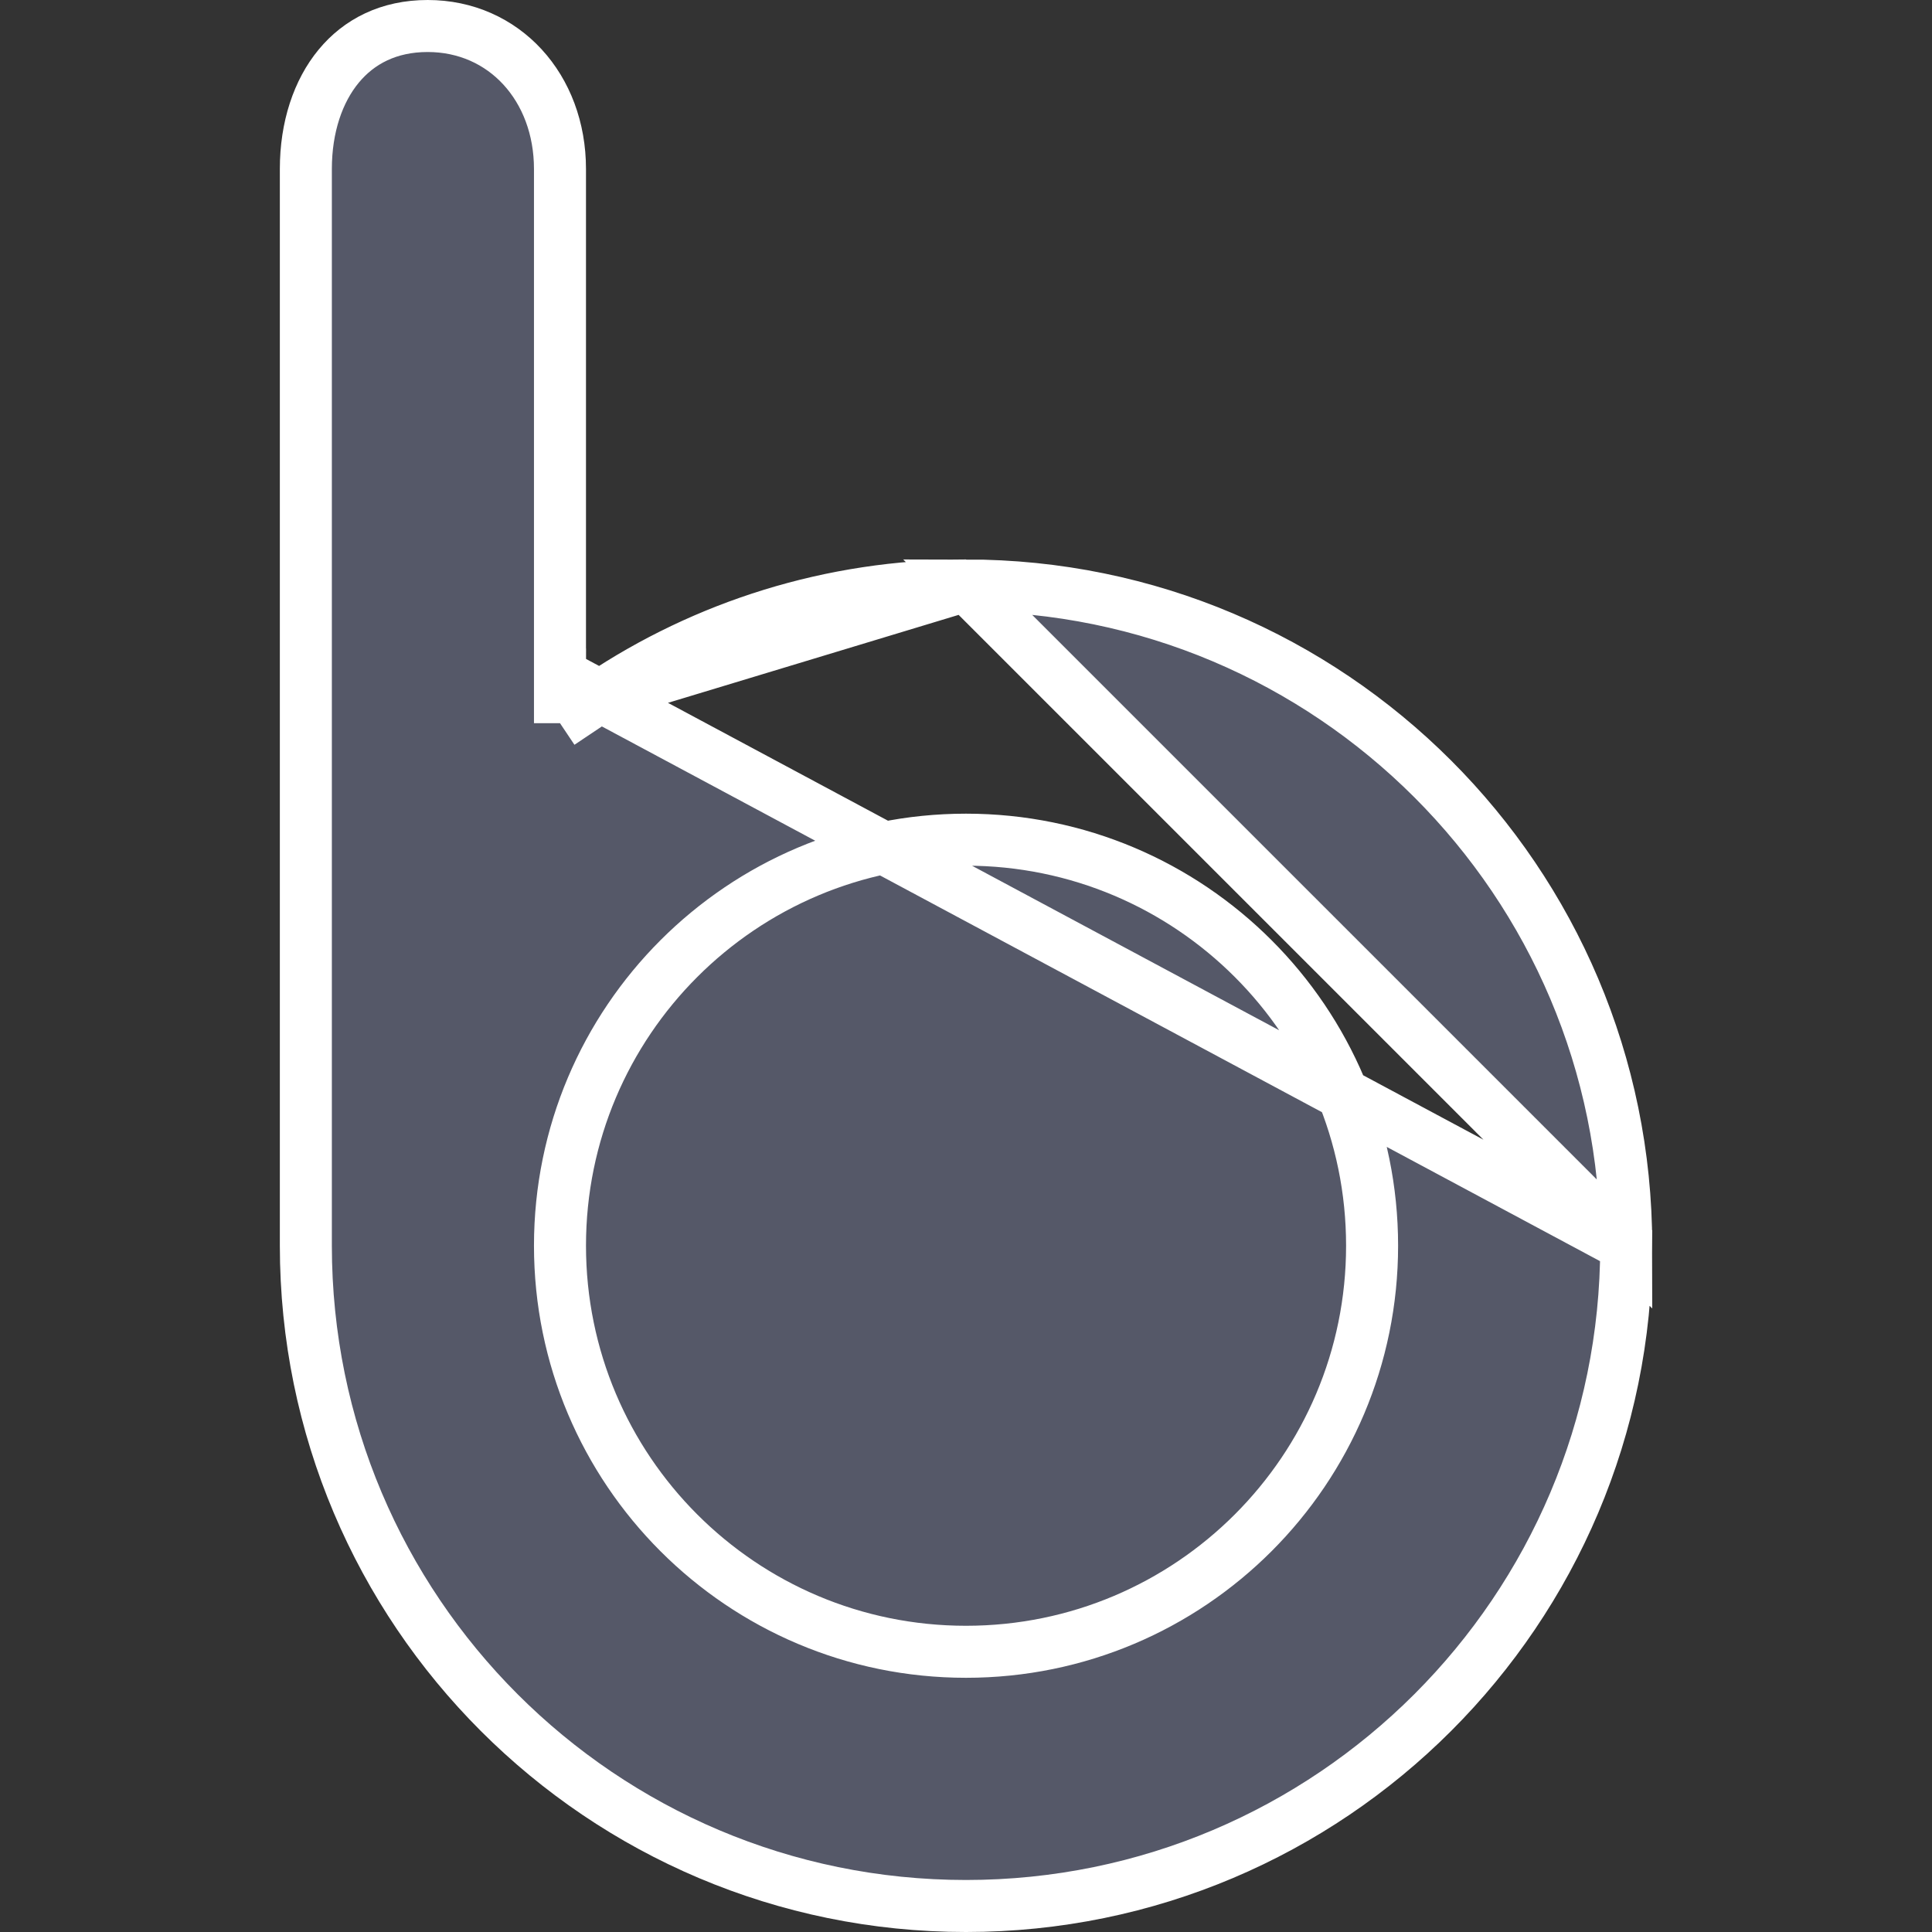 <svg width="26" height="26" viewBox="0 0 26 26" fill="none" xmlns="http://www.w3.org/2000/svg">
<rect x="0" y="0" width="26" height="26" fill="#333333" stroke="none"/>
<path d="M7.536 9.077H7.886L7.536 9.076V9.076V9.076V9.075V9.075V9.074V9.073V9.072V9.071V9.069V9.068V9.066V9.064V9.062V9.06V9.058V9.055V9.053V9.05V9.047V9.044V9.041V9.038V9.035V9.031V9.028V9.024V9.02V9.016V9.012V9.008V9.003V8.999V8.994V8.989V8.984V8.979V8.974V8.968V8.963V8.957V8.952V8.946V8.94V8.934V8.928V8.921V8.915V8.908V8.902V8.895V8.888V8.881V8.874V8.866V8.859V8.851V8.844V8.836V8.828V8.82V8.812V8.804V8.795V8.787V8.778V8.77V8.761V8.752V8.743V8.734V8.725V8.715V8.706V8.696V8.687V8.677V8.667V8.657V8.647V8.637V8.626V8.616V8.606V8.595V8.584V8.573V8.563V8.552V8.54V8.529V8.518V8.507V8.495V8.484V8.472V8.46V8.448V8.436V8.424V8.412V8.4V8.388V8.375V8.363V8.35V8.337V8.325V8.312V8.299V8.286V8.273V8.259V8.246V8.233V8.219V8.206V8.192V8.178V8.165V8.151V8.137V8.123V8.109V8.095V8.08V8.066V8.052V8.037V8.022V8.008V7.993V7.978V7.963V7.949V7.934V7.918V7.903V7.888V7.873V7.857V7.842V7.826V7.811V7.795V7.78V7.764V7.748V7.732V7.716V7.7V7.684V7.668V7.652V7.635V7.619V7.603V7.586V7.57V7.553V7.536V7.52V7.503V7.486V7.469V7.452V7.435V7.418V7.401V7.384V7.367V7.35V7.333V7.315V7.298V7.28V7.263V7.245V7.228V7.21V7.192V7.175V7.157V7.139V7.121V7.103V7.086V7.068V7.05V7.031V7.013V6.995V6.977V6.959V6.941V6.922V6.904V6.886V6.867V6.849V6.83V6.812V6.793V6.774V6.756V6.737V6.719V6.7V6.681V6.662V6.644V6.625V6.606V6.587V6.568V6.549V6.53V6.511V6.492V6.473V6.454V6.435V6.416V6.397V6.378V6.358V6.339V6.32V6.301V6.281V6.262V6.243V6.224V6.204V6.185V6.166V6.146V6.127V6.107V6.088V6.069V6.049V6.03V6.01V5.991V5.971V5.952V5.932V5.913V5.893V5.874V5.854V5.835V5.815V5.796V5.776V5.757V5.737V5.718V5.698V5.679V5.659V5.639V5.62V5.6V5.581V5.561V5.542V5.522V5.503V5.483V5.464V5.444V5.425V5.405V5.386V5.366V5.347V5.327V5.308V5.288V5.269V5.25V5.23V5.211V5.191V5.172V5.153V5.133V5.114V5.095V5.075V5.056V5.037V5.018V4.999V4.979V4.96V4.941V4.922V4.903V4.884V4.865V4.846V4.827V4.808V4.789V4.77V4.751V4.732V4.713V4.694V4.675V4.657V4.638V4.619V4.601V4.582V4.563V4.545V4.526V4.508V4.489V4.471V4.452V4.434V4.416V4.397V4.379V4.361V4.343V4.325V4.307V4.288V4.27V4.252V4.235V4.217V4.199V4.181V4.163V4.146V4.128V4.11V4.093V4.075V4.058V4.04V4.023V4.006V3.988V3.971V3.954V3.937V3.92V3.903V3.886V3.869V3.852V3.835V3.819V3.802V3.785V3.769V3.752V3.736V3.719V3.703V3.687V3.671V3.654V3.638V3.622V3.606V3.591V3.575V3.559V3.543V3.528V3.512V3.497V3.481V3.466V3.451V3.435V3.42V3.405V3.39V3.375V3.36V3.346V3.331V3.316V3.302V3.287V3.273V3.259V3.244V3.23V3.216V3.202V3.188V3.174V3.161V3.147V3.133V3.12V3.106V3.093V3.08V3.067V3.053V3.04V3.027V3.015V3.002V2.989V2.977V2.964V2.952V2.94V2.927V2.915V2.903V2.891V2.879V2.868V2.856V2.844V2.833V2.822V2.81V2.799V2.788V2.777V2.766V2.756V2.745V2.734V2.724V2.713V2.703V2.693V2.683V2.673V2.663V2.653V2.644V2.634V2.625V2.616V2.606V2.597V2.588V2.579V2.571V2.562V2.553V2.545V2.537V2.528V2.52V2.512V2.505V2.497V2.489V2.482V2.474V2.467V2.46V2.453V2.446V2.439V2.432V2.426V2.42V2.413V2.407V2.401V2.395V2.389V2.384V2.378V2.373V2.367V2.362V2.357V2.352V2.347V2.343V2.338V2.334V2.329V2.325V2.321V2.317V2.314V2.31V2.307V2.303V2.3V2.297V2.294V2.291V2.289V2.286V2.284V2.282V2.28V2.278V2.276V2.274C7.536 1.181 6.787 0.35 5.755 0.35C5.231 0.35 4.832 0.559 4.559 0.889C4.28 1.226 4.116 1.711 4.116 2.274V16.764C4.116 21.671 8.093 25.65 13 25.65C17.903 25.65 21.885 21.671 21.885 16.764L7.536 9.077ZM7.536 9.077V9.732M7.536 9.077V9.732M7.536 9.732L8.08 9.368M7.536 9.732L8.08 9.368M8.08 9.368C9.484 8.429 11.179 7.879 13 7.879M8.08 9.368L13 7.879M13 7.879C17.903 7.879 21.884 11.858 21.885 16.764L13 7.879ZM7.536 16.764C7.536 19.782 9.981 22.229 13 22.229C16.019 22.229 18.465 19.782 18.465 16.764C18.465 13.746 16.019 11.3 13 11.3C9.982 11.3 7.536 13.746 7.536 16.764Z" fill="#555868" stroke="white" stroke-width="0.7"/>
</svg>
